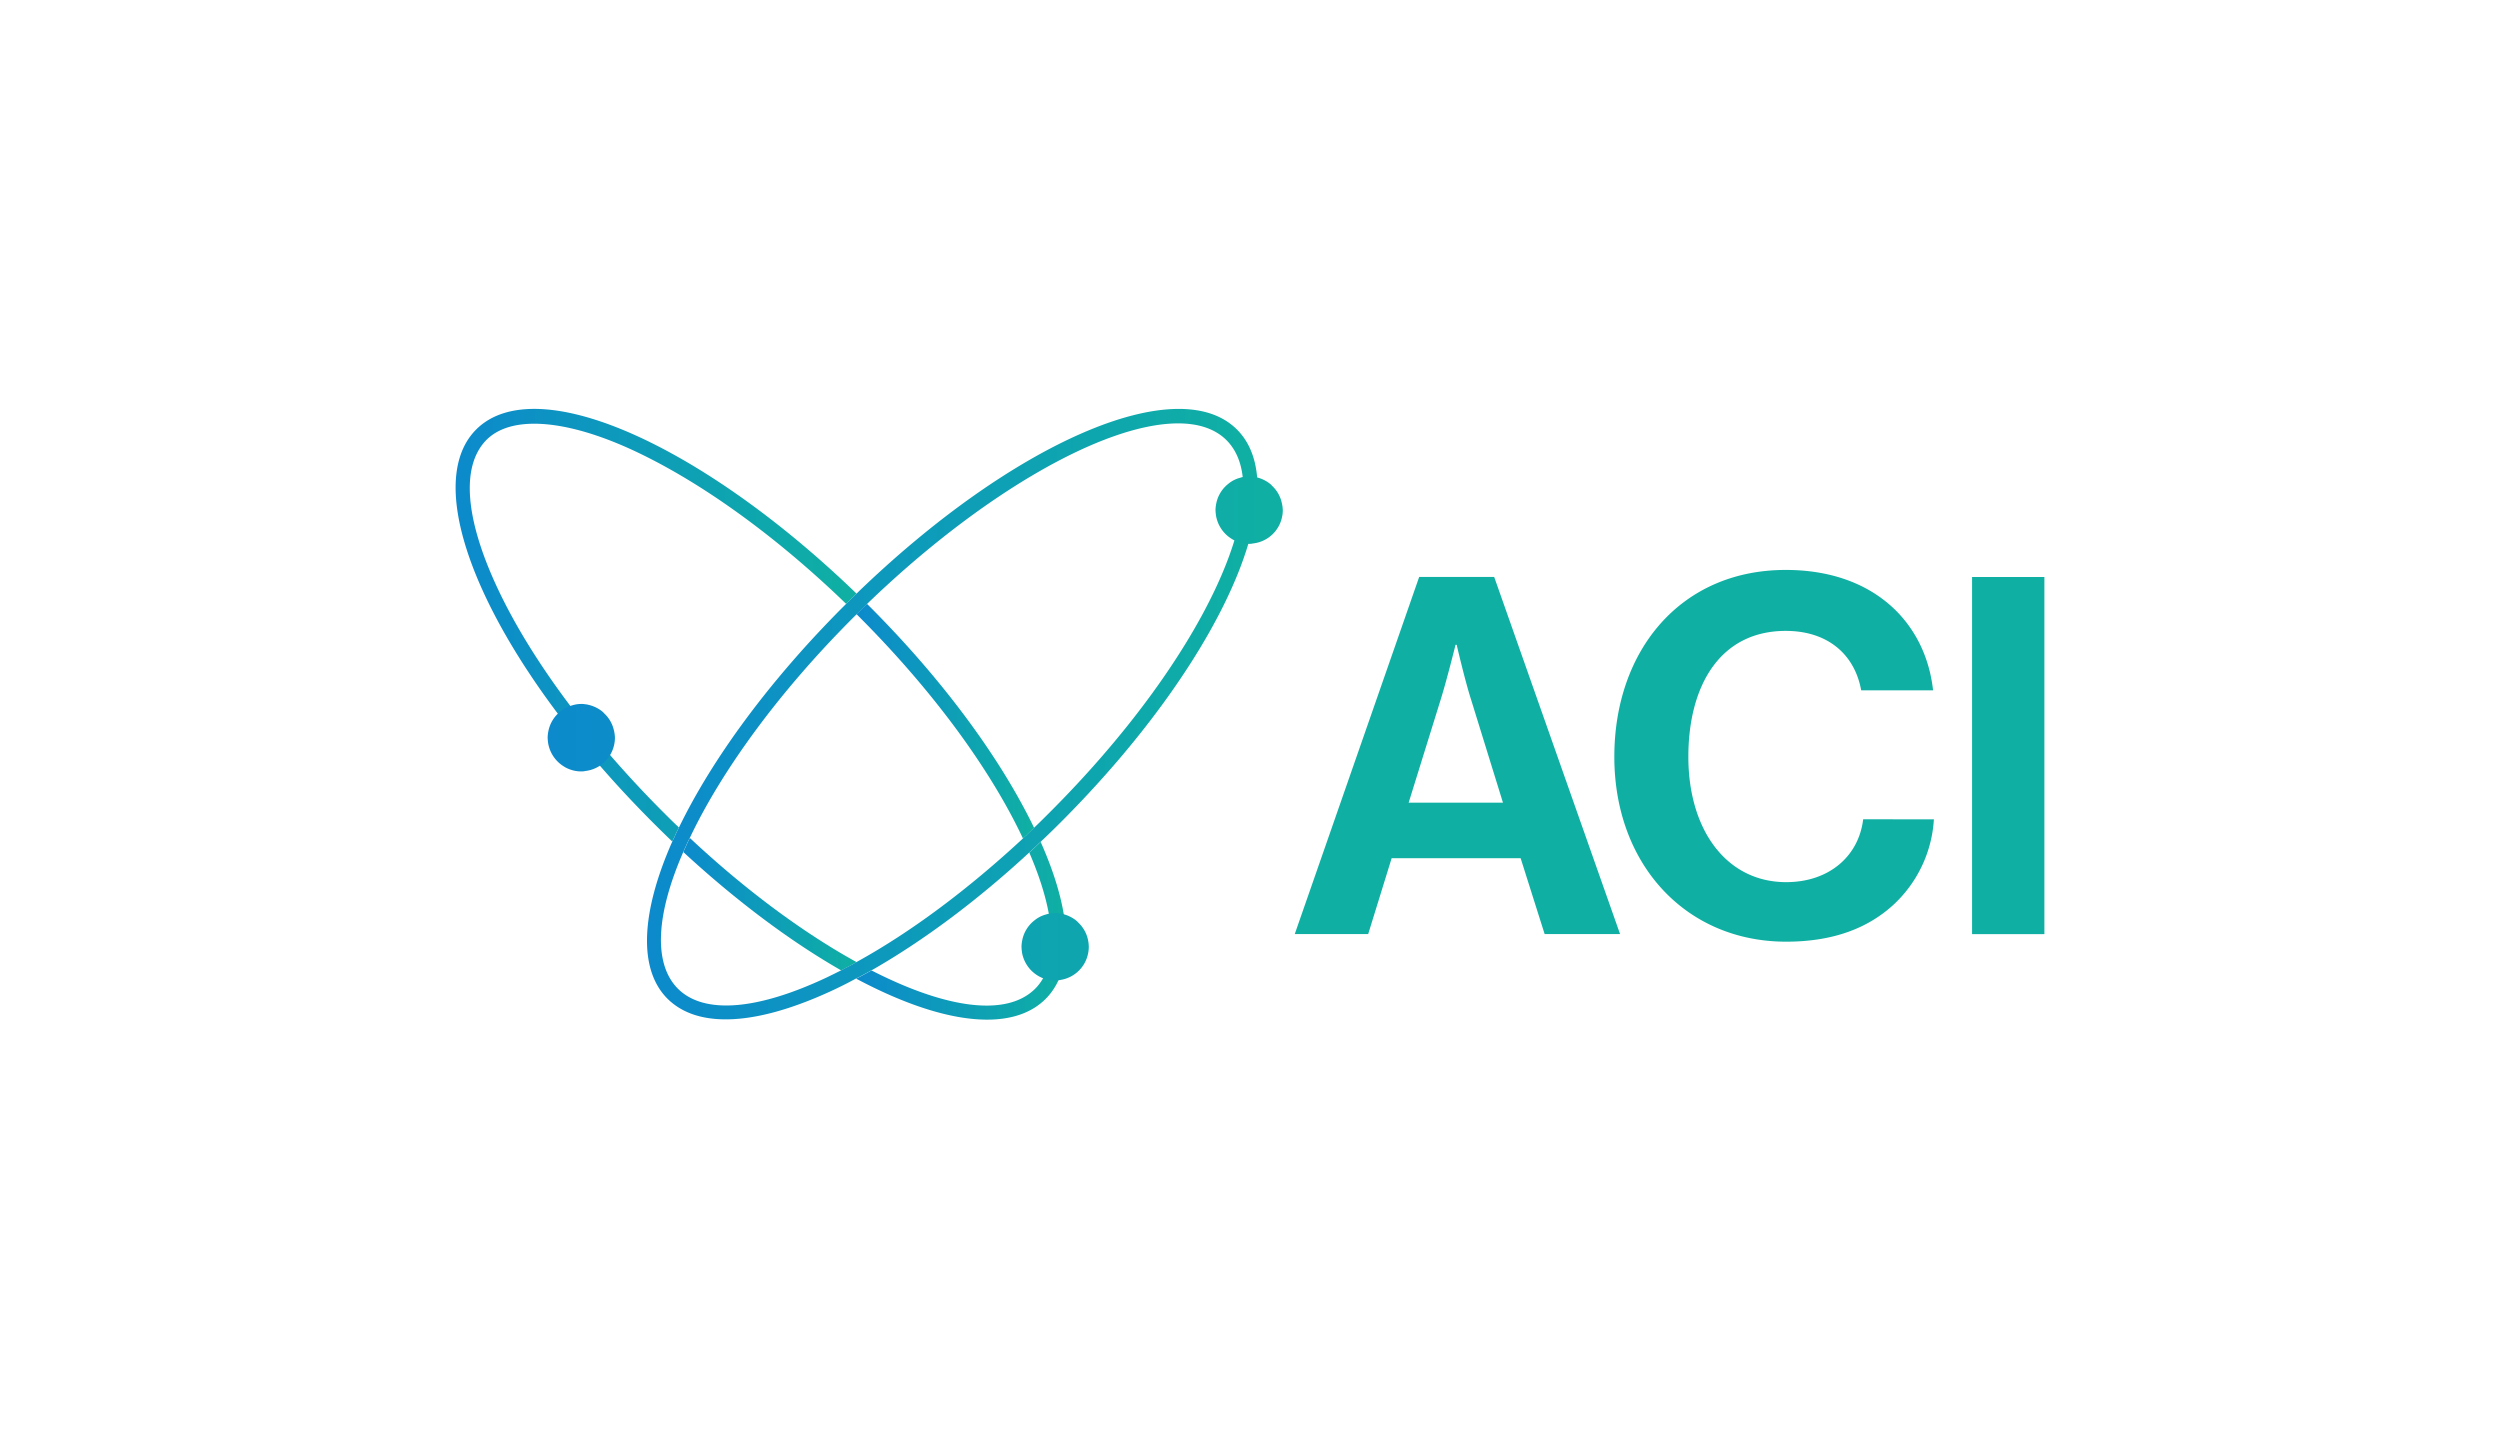 <svg id="Layer_1" data-name="Layer 1" xmlns="http://www.w3.org/2000/svg" xmlns:xlink="http://www.w3.org/1999/xlink" viewBox="0 0 700 400"><defs><style>.cls-1{fill:#0fb0a3;}.cls-2{fill:url(#linear-gradient);}.cls-3{fill:url(#linear-gradient-2);}.cls-4{fill:url(#linear-gradient-3);}.cls-5{fill:url(#linear-gradient-4);}.cls-6{fill:url(#linear-gradient-5);}.cls-7{fill:url(#linear-gradient-6);}</style><linearGradient id="linear-gradient" x1="239.71" y1="260.6" x2="298.52" y2="260.6" gradientUnits="userSpaceOnUse"><stop offset="0" stop-color="#0c8acc"/><stop offset="1" stop-color="#0fb0a3"/></linearGradient><linearGradient id="linear-gradient-2" x1="191.34" y1="253.16" x2="239.83" y2="253.16" xlink:href="#linear-gradient"/><linearGradient id="linear-gradient-3" x1="127.57" y1="175.09" x2="239.83" y2="175.09" xlink:href="#linear-gradient"/><linearGradient id="linear-gradient-4" x1="181.16" y1="199.98" x2="352.12" y2="199.98" xlink:href="#linear-gradient"/><linearGradient id="linear-gradient-5" x1="239.87" y1="201.93" x2="289.55" y2="201.93" xlink:href="#linear-gradient"/><linearGradient id="linear-gradient-6" x1="153.26" y1="203.96" x2="359.11" y2="203.96" xlink:href="#linear-gradient"/></defs><path class="cls-1" d="M418.37,161.54h-21l-34.84,100h20.56l6.57-21.24h36.12l6.72,21.24h21.12Zm-23.95,63.21,8.95-28.8c1.67-5.29,4.18-15.4,4.18-15.4h.32s2.34,10.11,4.05,15.4l8.91,28.8Zm127.27,4.65C520.42,239.88,512,247,500.13,247c-16.75,0-27.39-14.65-27.39-35.09,0-19.85,8.81-35.26,27.27-35.26,11.76,0,19.3,6.59,21.12,16.64h20.13c-2.1-19-16.63-33.71-41.25-33.71-29.53,0-48,22.67-48,52.33,0,30.09,20,51.76,48.11,51.76,13.86,0,23.51-4.2,30.37-10.64a35.48,35.48,0,0,0,11-23.62Zm30.49-67.84v100h20.25v-100Z"/><path class="cls-2" d="M292.77,279.7c-3.86,3.85-9.39,5.8-16.39,5.8-10.14,0-22.79-4.09-36.67-11.49a3.1,3.1,0,0,0,.63-.32,3.19,3.19,0,0,0,.64-.32c.64-.32,1.23-.67,1.87-1a3.19,3.19,0,0,1,.64-.32,2.27,2.27,0,0,1,.55-.32c20.65,10.58,37.75,13.17,45.83,5.09,6.6-6.6,6-20.4-1.67-38.1.15-.16.31-.28.47-.44a4.38,4.38,0,0,0,.44-.4c.48-.44.91-.83,1.35-1.27a4.56,4.56,0,0,0,.44-.44,4.79,4.79,0,0,0,.48-.44C300.41,256,300.88,271.58,292.77,279.7Z"/><path class="cls-3" d="M239.83,269.39a2.55,2.55,0,0,1-.56.32c-.2.12-.4.24-.64.36-.63.36-1.27.68-1.91,1l-.55.32c-.2.12-.44.2-.64.32-14.12-8.07-29.32-19.41-44.19-33.13a4,4,0,0,1,.28-.6,1.48,1.48,0,0,1,.23-.52c.24-.55.48-1.15.76-1.71a3.17,3.17,0,0,1,.28-.55,3.66,3.66,0,0,1,.28-.56C209,249.47,225.19,261.32,239.83,269.39Z"/><path class="cls-4" d="M239.83,166.21a3.77,3.77,0,0,1-.4.4,4.56,4.56,0,0,1-.44.44c-.4.39-.83.79-1.23,1.23a4,4,0,0,0-.44.4l-.4.4c-19.77-19.1-40.81-34.25-59.66-43-10.58-4.9-20.13-7.44-27.65-7.44-5.85,0-10.34,1.51-13.36,4.49-7.2,7.24-6.13,22,3.1,41.65,9.31,19.81,25.77,42,46.3,62.57,1.47,1.47,2.94,2.94,4.45,4.33a43.36,43.36,0,0,1-.55,1.12c-.28.56-.52,1.11-.76,1.71a2.16,2.16,0,0,0-.28.52,4.47,4.47,0,0,1-.28.59c-1.83-1.75-3.65-3.54-5.48-5.37-44.67-44.71-66.39-93-49.41-110,8.36-8.35,24.58-7.6,45.63,2.11C198.26,131.29,219.74,146.8,239.83,166.21Z"/><path class="cls-5" d="M346.35,120.27c-16.55-16.55-62.81,3.62-106.52,45.94a3.77,3.77,0,0,1-.4.4,4.56,4.56,0,0,1-.44.44c-.4.39-.83.79-1.23,1.23a4,4,0,0,0-.44.4l-.4.4-.59.59c-21.09,21.08-37,43-46.23,62.05a43.36,43.36,0,0,1-.55,1.12c-.28.56-.52,1.11-.76,1.71a2.16,2.16,0,0,0-.28.52,4.47,4.47,0,0,1-.28.59c-8.63,19.53-9.7,35.64-1.31,44,3.86,3.81,9.31,5.76,16.27,5.76,8.16,0,18.06-2.66,29.4-7.87,2.34-1.08,4.73-2.27,7.12-3.58a3.1,3.1,0,0,0,.63-.32,3.19,3.19,0,0,0,.64-.32c.64-.32,1.23-.67,1.87-1a3.19,3.19,0,0,1,.64-.32,2.27,2.27,0,0,1,.55-.32c14.36-8.19,29.56-19.49,44.16-33,.15-.16.31-.28.47-.44a4.38,4.38,0,0,0,.44-.4c.48-.44.91-.83,1.35-1.27a4.56,4.56,0,0,0,.44-.44,4.79,4.79,0,0,0,.48-.44c1.87-1.75,3.74-3.58,5.57-5.41C341.66,185.58,363.33,137.25,346.35,120.27ZM294,227.39c-1.51,1.51-3,3-4.49,4.41a2.29,2.29,0,0,0-.44.44,2.1,2.1,0,0,0-.44.4c-.44.4-.87.83-1.31,1.27a4.79,4.79,0,0,0-.48.44,1.54,1.54,0,0,0-.44.44c-15.47,14.36-31.54,26.33-46.61,34.6a2.55,2.55,0,0,1-.56.32c-.2.12-.4.24-.64.36-.63.36-1.27.68-1.91,1l-.55.32c-.2.12-.44.2-.64.32-1.35.68-2.7,1.35-4.06,2-19.61,9.23-34.4,10.34-41.64,3.1-7-7.08-6-21,1.51-38.22a4,4,0,0,1,.28-.6,1.48,1.48,0,0,1,.23-.52c.24-.55.48-1.15.76-1.71a3.17,3.17,0,0,1,.28-.55,3.66,3.66,0,0,1,.28-.56c8.91-18.82,25-41,46.06-62,.2-.2.44-.44.64-.6a1.64,1.64,0,0,1,.39-.4,2.29,2.29,0,0,1,.44-.44c.4-.43.8-.83,1.23-1.23l.4-.4.44-.43c31.46-30.39,66.07-50.6,87.15-50.6,5.85,0,10.42,1.59,13.53,4.69,7.24,7.24,6.12,22-3.11,41.65C331,184.63,314.57,206.82,294,227.39Z"/><path class="cls-6" d="M289.55,231.8a2.29,2.29,0,0,0-.44.44,2.1,2.1,0,0,0-.44.4c-.44.4-.87.83-1.31,1.27a4.79,4.79,0,0,0-.48.44,1.54,1.54,0,0,0-.44.44c-9.3-19.77-25.61-41.81-46-62.21l-.59-.6a1.64,1.64,0,0,1,.39-.4,2.29,2.29,0,0,1,.44-.44c.4-.43.8-.83,1.23-1.23l.4-.4.44-.43.6.59C263.69,190,280,212,289.55,231.8Z"/><path class="cls-7" d="M304.63,263.11a9.27,9.27,0,0,0-2.72-4.8,4.49,4.49,0,0,0-.67-.63,9.69,9.69,0,0,0-3.76-1.78h0a5.47,5.47,0,0,0-1.05-.17,4.62,4.62,0,0,0-1-.07,8.26,8.26,0,0,0-2,.24,4,4,0,0,0-.57.16,8.55,8.55,0,0,0-3.25,1.68,9.28,9.28,0,0,0-3.39,5.57,9.78,9.78,0,0,0-.2,1.78,15.69,15.69,0,0,0,.16,1.72,9.49,9.49,0,0,0,4.47,6.41,6,6,0,0,0,.6.33,9.18,9.18,0,0,0,4.2,1,4.15,4.15,0,0,0,1.14-.13h.07a9.35,9.35,0,0,0,8-7.42,9,9,0,0,0,.2-1.88A10,10,0,0,0,304.63,263.11Zm54.28-122.27a9.1,9.1,0,0,0-2.72-4.8,3.73,3.73,0,0,0-.67-.64,9.77,9.77,0,0,0-3.76-1.78h0a6.23,6.23,0,0,0-1-.16,4.76,4.76,0,0,0-1-.07,8.61,8.61,0,0,0-2,.23,4.11,4.11,0,0,0-.57.17,8.38,8.38,0,0,0-3.26,1.68,9.3,9.3,0,0,0-3.39,5.57,9.68,9.68,0,0,0-.2,1.78,13.57,13.57,0,0,0,.17,1.71,9.49,9.49,0,0,0,4.46,6.41,4.66,4.66,0,0,0,.61.34,9.13,9.13,0,0,0,4.19,1,4.06,4.06,0,0,0,1.14-.13h.07a9.34,9.34,0,0,0,8-7.42,8.33,8.33,0,0,0,.2-1.88A9.3,9.3,0,0,0,358.91,140.84Zm-187,63.72a9.16,9.16,0,0,0-2.72-4.8,5.13,5.13,0,0,0-.67-.64,9.61,9.61,0,0,0-3.76-1.77h0a5.5,5.5,0,0,0-1-.17,4.76,4.76,0,0,0-1-.07,8.12,8.12,0,0,0-2,.24,4,4,0,0,0-.57.16,8.52,8.52,0,0,0-3.26,1.68,9.3,9.3,0,0,0-3.39,5.57,9.68,9.68,0,0,0-.2,1.78,13.38,13.38,0,0,0,.17,1.71,9.49,9.49,0,0,0,4.46,6.41,4.56,4.56,0,0,0,.6.34,9.21,9.21,0,0,0,4.2,1,4.1,4.1,0,0,0,1.14-.13h.07a9.35,9.35,0,0,0,8-7.42,9,9,0,0,0,.2-1.88A10,10,0,0,0,171.92,204.56Z"/></svg>